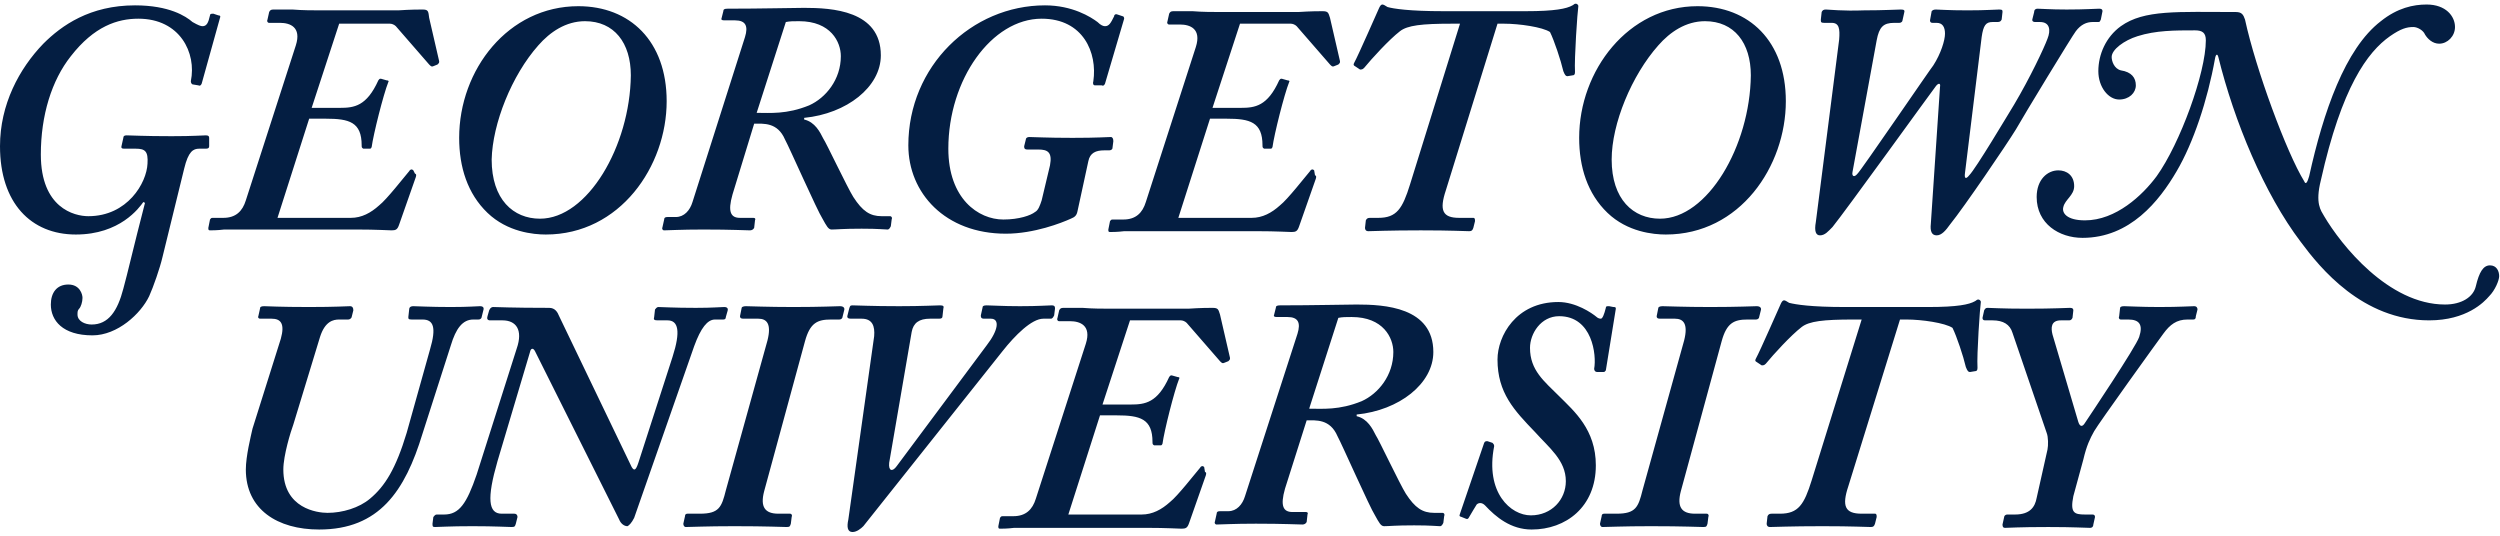 <svg width="350" height="75" viewBox="0 0 350 75" fill="none" xmlns="http://www.w3.org/2000/svg">
  <path fill-rule="evenodd" clip-rule="evenodd"
        d="M22.75 35.983C22.4 37.5 21.467 40.183 20.883 41.467C19.717 43.917 16.45 46.95 12.95 46.95C8.75 46.95 7.117 44.85 7.117 42.633C7.117 41 7.933 39.833 9.567 39.833C11.2 39.833 11.55 41.233 11.55 41.7C11.55 42.283 11.317 42.983 11.083 43.217C10.85 43.45 10.85 43.683 10.85 44.033C10.85 44.967 11.9 45.433 12.833 45.433C15.167 45.433 16.45 43.567 17.267 40.417C17.85 38.317 18.667 34.7 20.3 28.4L20.067 28.283C19.483 29.1 16.8 32.833 10.617 32.833C4.317 32.833 0 28.4 0 20.467C0 14.633 2.683 9.617 6.067 6.117C8.633 3.55 12.6 0.75 18.9 0.75C23.683 0.75 26.017 2.267 26.95 3.083C27.767 3.55 28.117 3.667 28.35 3.667C28.933 3.667 29.167 3.2 29.4 2.15C29.4 1.917 29.633 1.917 29.867 1.917L30.567 2.15C30.8 2.15 30.917 2.267 30.8 2.5L28.233 11.717C28.117 11.95 28 12.067 27.767 11.95L27.067 11.833C26.833 11.833 26.717 11.6 26.717 11.367C27.533 7.4 25.2 2.617 19.367 2.617C16.45 2.617 13.183 3.667 9.917 7.867C7.233 11.25 5.717 16.15 5.717 21.633C5.717 29.1 10.383 30.267 12.367 30.267C17.85 30.267 20.533 25.6 20.65 22.917C20.767 21.167 20.3 20.817 19.017 20.817H17.383C17.033 20.817 16.917 20.7 17.033 20.35L17.267 19.3C17.267 19.067 17.383 18.95 17.733 18.95C18.433 18.95 20.067 19.067 24.033 19.067C27.183 19.067 28.233 18.95 28.817 18.95C29.167 18.95 29.283 19.067 29.283 19.3V20.467C29.283 20.7 29.167 20.817 28.817 20.817H27.883C27.067 20.817 26.367 21.167 25.783 23.617L22.75 35.983ZM57.867 23.85C57.633 23.617 57.4 23.733 57.283 23.967C56.583 24.783 54.133 27.933 53.083 28.75C51.917 29.8 50.633 30.5 49.117 30.5H38.85L43.283 16.617H45.617C48.883 16.617 50.633 17.083 50.633 20.35C50.633 20.583 50.633 20.7 50.867 20.817H51.683C51.917 20.817 51.917 20.817 52.033 20.583C52.267 18.833 53.667 13.233 54.367 11.483C54.483 11.367 54.367 11.25 54.133 11.25L53.317 11.017C53.083 11.017 53.083 11.133 52.967 11.25C51.333 14.867 49.583 15.1 47.6 15.1H43.633L47.483 3.317H54.6C54.833 3.317 55.183 3.433 55.417 3.667L60.083 9.033C60.317 9.267 60.433 9.383 60.667 9.267L61.25 9.033C61.483 8.8 61.483 8.8 61.483 8.567L60.083 2.5C59.967 1.567 59.967 1.333 59.15 1.333C58.683 1.333 57.517 1.333 55.767 1.45C53.9 1.45 51.45 1.45 48.183 1.45H44.917C43.867 1.45 42.35 1.45 40.95 1.333C39.667 1.333 38.617 1.333 38.267 1.333C37.917 1.333 37.8 1.45 37.683 1.683L37.45 2.733C37.333 2.967 37.45 3.2 37.683 3.2H39.2C40.6 3.2 42.233 3.783 41.417 6.35L34.417 28.05C33.95 29.567 33.017 30.5 31.267 30.5H29.75C29.517 30.5 29.517 30.617 29.4 30.733L29.167 31.9C29.167 32.133 29.167 32.25 29.4 32.25C29.633 32.25 30.45 32.25 31.383 32.133C32.433 32.133 33.717 32.133 35.117 32.133H41.067C44.217 32.133 47.483 32.133 50.05 32.133C52.617 32.133 54.483 32.25 54.833 32.25C55.417 32.25 55.65 32.133 55.883 31.433L58.217 24.783C58.333 24.433 58.217 24.317 58.1 24.317L57.867 23.85ZM93.333 14.167C93.333 5.767 88.2 0.867 80.967 0.867C71.167 0.867 64.283 9.733 64.283 19.3C64.283 23.383 65.45 27.117 68.25 29.8C71.05 32.483 74.667 32.833 76.417 32.833C86.8 32.833 93.333 23.267 93.333 14.167ZM75.367 6.35C77 4.483 79.217 2.967 81.9 2.967C85.983 2.967 88.317 6 88.317 10.55C88.2 20.467 82.25 30.617 75.6 30.617C71.867 30.617 68.833 27.933 68.833 22.333C68.95 17.317 71.633 10.55 75.367 6.35ZM105.583 17.317C106.867 17.317 108.85 17.083 109.9 19.533C110.483 20.583 114.45 29.567 115.15 30.617C115.733 31.667 115.967 32.133 116.433 32.133C117.133 32.133 117.95 32.017 120.633 32.017C123.083 32.017 123.783 32.133 124.25 32.133C124.483 32.133 124.6 31.9 124.717 31.667L124.833 30.733C124.95 30.5 124.833 30.267 124.6 30.267H123.433C121.8 30.267 120.75 29.567 119.467 27.583C118.65 26.3 115.617 19.883 115.267 19.417C114.8 18.483 114.1 17.083 112.583 16.733V16.5C118.533 15.917 123.317 12.183 123.317 7.75C123.317 1.45 116.433 1.1 112.583 1.1C111.3 1.1 106.517 1.217 101.85 1.217C101.383 1.217 101.267 1.333 101.267 1.567L101.033 2.5C100.917 2.733 101.033 2.85 101.383 2.85H102.9C104.417 2.85 104.767 3.667 104.3 5.183L96.95 28.283C96.6 29.45 95.783 30.383 94.617 30.383H93.45C93.1 30.383 92.983 30.5 92.983 30.733L92.75 31.783C92.633 32.017 92.75 32.25 92.983 32.25C93.567 32.25 95.317 32.133 98.467 32.133C102.433 32.133 104.417 32.25 105 32.25C105.233 32.25 105.467 32.133 105.583 31.9L105.7 30.85C105.817 30.617 105.7 30.5 105.467 30.5H103.6C102.317 30.5 101.85 29.683 102.55 27.233L105.583 17.317ZM110.017 3.083C110.6 2.967 111.067 2.967 111.883 2.967C116.317 2.967 117.717 5.883 117.717 7.867C117.717 11.133 115.617 13.7 113.283 14.75C110.133 16.033 107.8 15.8 105.933 15.8L110.017 3.083ZM145.833 28.05C145.6 28.75 145.367 29.45 144.9 29.683C144.317 30.15 142.683 30.733 140.467 30.733C136.967 30.733 132.767 27.817 132.767 20.817C132.767 11.133 138.833 2.617 145.833 2.617C151.667 2.617 153.65 7.4 153.067 11.367C152.95 11.717 153.067 11.95 153.3 11.95H154.233C154.467 12.067 154.583 11.95 154.7 11.717L157.383 2.617C157.383 2.383 157.267 2.267 157.15 2.267L156.45 2.033C156.217 1.917 155.983 2.033 155.983 2.267C155.517 3.2 155.283 3.667 154.7 3.667C154.467 3.667 154.117 3.55 153.65 3.083C152.717 2.383 150.15 0.75 146.3 0.75C136.033 0.75 127.167 9.267 127.167 20.35C127.167 27 132.3 32.717 140.817 32.717C144.783 32.717 148.633 31.2 149.917 30.617C150.5 30.383 150.733 30.15 150.85 29.567L152.367 22.567C152.6 21.4 153.417 21.05 154.583 21.05H155.283C155.517 21.05 155.75 20.933 155.75 20.7L155.867 19.767C155.867 19.417 155.75 19.183 155.517 19.183C154.933 19.183 153.767 19.3 150.15 19.3C146.417 19.3 144.9 19.183 144.083 19.183C143.85 19.183 143.617 19.3 143.617 19.533L143.383 20.467C143.383 20.7 143.383 20.933 143.85 20.933H145.367C146.65 20.933 147.35 21.283 147 23.15L145.833 28.05ZM183.983 23.85C183.75 23.617 183.517 23.733 183.4 23.967C182.7 24.783 180.25 27.933 179.2 28.75C178.033 29.8 176.75 30.5 175.233 30.5H164.967L169.4 16.617H171.733C175 16.617 176.75 17.083 176.75 20.35C176.75 20.583 176.75 20.7 176.983 20.817H177.8C178.033 20.817 178.033 20.817 178.15 20.583C178.383 18.833 179.783 13.233 180.483 11.483C180.6 11.367 180.483 11.25 180.25 11.25L179.433 11.017C179.2 11.017 179.2 11.133 179.083 11.25C177.45 14.867 175.7 15.1 173.717 15.1H169.75L173.6 3.317H180.717C180.95 3.317 181.3 3.433 181.533 3.667L186.2 9.033C186.433 9.267 186.55 9.383 186.783 9.267L187.367 9.033C187.6 8.8 187.6 8.8 187.6 8.567L186.2 2.5C185.967 1.8 185.967 1.567 185.15 1.567C184.683 1.567 183.517 1.567 181.767 1.683C179.9 1.683 177.45 1.683 174.183 1.683H170.917C169.867 1.683 168.35 1.683 166.95 1.567C165.667 1.567 164.617 1.567 164.267 1.567C163.917 1.567 163.8 1.683 163.683 1.917L163.45 2.967C163.333 3.2 163.45 3.433 163.683 3.433H165.2C166.6 3.433 168.233 4.017 167.417 6.583L160.417 28.283C159.95 29.8 159.017 30.733 157.267 30.733H155.75C155.517 30.733 155.517 30.85 155.4 30.967L155.167 32.133C155.167 32.367 155.167 32.483 155.4 32.483C155.633 32.483 156.45 32.483 157.383 32.367C158.433 32.367 159.717 32.367 161.117 32.367H167.067C170.217 32.367 173.483 32.367 176.05 32.367C178.617 32.367 180.483 32.483 180.833 32.483C181.417 32.483 181.65 32.367 181.883 31.667L184.217 25.017C184.333 24.667 184.217 24.55 184.1 24.55L183.983 23.85ZM202.067 1.567C197.283 1.567 195.067 1.217 194.25 0.983C193.9 0.75 193.667 0.633 193.55 0.633C193.317 0.633 193.2 0.867 193.083 1.1C192.967 1.333 190.167 7.75 189.583 8.8C189.467 9.033 189.467 9.15 189.7 9.267L190.4 9.733C190.633 9.733 190.75 9.733 190.983 9.5C192.033 8.217 194.483 5.533 196 4.367C197.05 3.55 199.033 3.317 203.233 3.317H204.4L197.4 25.833C196.35 29.217 195.533 30.5 192.967 30.5H191.8C191.45 30.5 191.333 30.617 191.217 30.85L191.1 31.9C191.1 32.133 191.217 32.367 191.567 32.367C192.033 32.367 194.483 32.25 198.917 32.25C203.233 32.25 204.983 32.367 205.683 32.367C206.033 32.367 206.15 32.25 206.267 31.9L206.5 30.967C206.5 30.733 206.5 30.5 206.267 30.5H204.283C201.95 30.5 201.483 29.45 202.417 26.65L209.65 3.317H210.583C212.683 3.317 215.95 3.783 217 4.483C217.583 5.65 218.517 8.45 218.867 9.967C219.1 10.55 219.217 10.667 219.45 10.667L220.15 10.55C220.383 10.55 220.5 10.433 220.5 10.083C220.383 8.217 220.85 1.567 220.967 0.867C220.967 0.633 220.733 0.517 220.617 0.517C220.383 0.517 220.383 0.633 220.15 0.75C219.333 1.217 217.7 1.567 213.617 1.567H202.067ZM250.017 14.167C250.017 5.767 244.883 0.867 237.65 0.867C227.967 0.867 221.083 9.85 221.083 19.3C221.083 23.383 222.25 27.117 225.05 29.8C227.85 32.483 231.467 32.833 233.217 32.833C243.6 32.833 250.017 23.267 250.017 14.167ZM232.167 6.35C233.8 4.483 236.017 2.967 238.7 2.967C242.783 2.967 245.117 6 245.117 10.55C245 20.467 239.05 30.617 232.4 30.617C228.667 30.617 225.633 27.933 225.633 22.333C225.633 17.317 228.433 10.55 232.167 6.35ZM262.733 5.65C263.083 3.783 263.667 3.2 265.183 3.2H265.883C266.233 3.2 266.35 2.967 266.35 2.85L266.583 1.8C266.7 1.45 266.583 1.333 266.117 1.333C265.533 1.333 263.783 1.45 260.983 1.45C257.95 1.567 256.083 1.333 255.617 1.333C255.267 1.333 255.15 1.45 255.033 1.683L254.917 2.733C254.917 3.083 254.917 3.2 255.383 3.2H256.433C257.483 3.2 257.6 4.017 257.483 5.533L254.217 31.083C253.983 32.367 254.217 32.95 254.8 32.95C255.5 32.95 255.967 32.367 256.55 31.783C258.183 29.8 270.55 12.65 271.017 12.067C271.367 11.6 271.717 11.6 271.6 12.183L270.317 31.317C270.2 32.367 270.433 32.95 271.133 32.95C271.833 32.95 272.417 32.25 273 31.433C274.983 28.983 280.933 20.233 282.217 18.133C283.267 16.267 290.15 4.95 290.617 4.367C291.317 3.433 292.133 3.083 292.95 3.083H293.767C294 3.083 294 2.967 294.117 2.733L294.35 1.567C294.35 1.333 294.233 1.217 293.883 1.217C293.3 1.217 292.017 1.333 289.333 1.333C287 1.333 285.833 1.217 285.25 1.217C285.017 1.217 284.783 1.333 284.783 1.683L284.55 2.617C284.433 2.967 284.667 3.083 284.9 3.083H285.6C287 3.083 287.117 4.25 286.65 5.417C286.183 6.7 284.2 10.9 281.983 14.633C281.05 16.15 276.617 23.617 275.683 24.55C275.217 25.133 274.983 25.017 275.1 24.2L277.433 5.183C277.667 3.55 278.017 3.083 278.95 3.083H279.65C280 3.083 280.117 2.967 280.233 2.733L280.35 1.683C280.35 1.45 280.35 1.333 279.883 1.333C279.3 1.333 278.133 1.45 275.45 1.45C272.65 1.45 271.483 1.333 271.017 1.333C270.667 1.333 270.55 1.45 270.433 1.567L270.2 2.85C270.2 3.083 270.317 3.2 270.55 3.2H271.133C271.95 3.2 272.3 3.783 272.3 4.717C272.3 5.65 271.717 7.517 270.667 9.15C270.433 9.383 260.4 24.083 260.05 24.317C259.583 24.9 259.233 24.667 259.35 24.083L262.733 5.65ZM285.133 27.583C285.133 31.317 288.283 33.3 291.55 33.3C298.2 33.3 302.283 28.167 304.733 23.967C307.067 20 309.05 14.05 310.1 8.217C310.217 7.517 310.45 7.517 310.567 7.983C312.783 16.967 316.983 27.117 322.117 33.883C324.8 37.5 330.75 44.85 340.083 44.85C345.333 44.85 347.783 42.283 348.483 41.467C349.3 40.65 349.883 39.25 349.883 38.667C349.883 37.967 349.533 37.15 348.6 37.15C347.667 37.15 347.083 38.083 346.617 40.067C346.267 41.583 344.633 42.633 342.3 42.633C334.367 42.633 327.717 34.233 325.383 30.267C324.917 29.45 324.1 28.517 324.917 25.25C327.833 12.183 331.45 7.283 334.6 5.067C336.117 4.017 336.933 3.783 337.867 3.783C338.45 3.783 339.267 4.25 339.5 4.833C339.85 5.417 340.55 6.117 341.483 6.117C342.65 6.117 343.7 5.067 343.7 3.783C343.7 2.267 342.417 0.633 339.733 0.633C337.867 0.633 335.65 1.1 333.317 2.967C328.3 6.817 325.267 15.683 323.283 24.667C323.05 25.483 322.817 25.95 322.583 25.367C320.133 21.4 315.817 9.733 314.3 2.733C314.067 2.033 313.833 1.683 313.017 1.683C304.85 1.683 300.183 1.333 296.917 3.667C294.817 5.183 293.767 7.633 293.767 9.967C293.767 12.183 295.167 13.933 296.683 13.933C298.083 13.933 299.017 13 299.017 11.95C299.017 10.9 298.433 10.083 296.917 9.85C295.983 9.617 295.633 8.567 295.633 7.983C295.633 6.933 297.383 5.65 299.25 5.067C301.817 4.25 304.5 4.25 307.3 4.25C308.35 4.25 308.817 4.6 308.817 5.65C308.817 10.2 305.2 20.117 301.933 24.667C299.95 27.35 296.217 30.85 291.9 30.85C289.333 30.85 288.633 29.8 288.867 28.983C289.1 27.933 290.383 27.35 290.383 26.067C290.383 24.55 289.333 23.85 288.167 23.85C286.65 23.85 285.133 25.133 285.133 27.583ZM63.117 48.35C63.817 46.017 64.75 44.733 66.267 44.733H66.967C67.317 44.733 67.433 44.5 67.433 44.383L67.667 43.45C67.783 43.1 67.667 42.867 67.2 42.867C66.733 42.867 65.683 42.983 63.117 42.983C60.2 42.983 58.45 42.867 57.867 42.867C57.4 42.867 57.283 43.1 57.283 43.333L57.167 44.383C57.167 44.617 57.167 44.733 57.633 44.733H59.15C60.667 44.733 61.133 45.783 60.2 48.933L56.933 60.6C55.417 65.617 53.9 68.067 51.8 69.817C50.283 71.1 47.95 71.8 45.85 71.8C44.45 71.8 39.667 71.217 39.667 65.733C39.667 63.75 40.717 60.367 41.067 59.433L44.8 47.183C45.5 44.967 46.667 44.733 47.483 44.733H48.767C49 44.733 49.233 44.5 49.233 44.383L49.467 43.45C49.467 43.1 49.35 42.867 49 42.867C48.533 42.867 47.017 42.983 43.283 42.983C39.083 42.983 37.567 42.867 36.983 42.867C36.517 42.867 36.4 42.983 36.4 43.217L36.167 44.267C36.05 44.5 36.283 44.617 36.4 44.617H38.033C39.317 44.617 39.9 45.317 39.317 47.417L35.35 60.017C35.117 61.067 34.417 63.867 34.417 65.733C34.417 71.333 38.85 74.133 44.683 74.133C53.083 74.133 56.7 68.767 59.15 60.717L63.117 48.35ZM86.683 72.733C86.917 73.317 87.383 73.667 87.85 73.667C88.083 73.55 88.433 73.2 88.783 72.5L97.183 48.467C98.117 45.9 99.05 44.733 100.1 44.733H101.267C101.5 44.733 101.617 44.617 101.617 44.383L101.85 43.567C101.967 43.217 101.85 42.983 101.383 42.983C100.8 42.983 99.867 43.1 97.417 43.1C94.267 43.1 92.75 42.983 92.167 42.983C91.933 42.983 91.817 43.217 91.7 43.333L91.583 44.383C91.467 44.733 91.583 44.85 92.05 44.85H93.45C94.967 44.85 95.317 46.367 94.15 49.983L89.367 64.8C89.017 65.85 88.783 65.967 88.433 65.383L78.283 44.267C78.05 43.683 77.7 43.1 76.883 43.1C71.517 43.1 69.65 42.983 69.067 42.983C68.717 42.983 68.6 43.217 68.483 43.45L68.25 44.267C68.133 44.617 68.25 44.85 68.6 44.85H70.35C72.217 44.85 73.267 46.133 72.333 48.817L66.733 66.433C65.333 70.517 64.283 72.033 62.183 72.033H61.133C60.9 72.033 60.783 72.267 60.667 72.383L60.55 73.317C60.55 73.667 60.55 73.783 60.9 73.783C61.483 73.783 62.883 73.667 66.15 73.667C69.3 73.667 71.167 73.783 71.633 73.783C72.1 73.783 72.1 73.667 72.217 73.317L72.45 72.383C72.45 72.15 72.333 71.917 71.983 71.917H70.233C68.367 71.917 68.133 69.817 69.65 64.567L74.2 49.283C74.317 48.7 74.667 48.7 74.9 49.167L86.683 72.733ZM101.617 68.65C101.033 70.983 100.683 71.917 98 71.917H96.25C96.017 71.917 95.9 72.033 95.9 72.267L95.667 73.317C95.667 73.55 95.783 73.783 96.017 73.783C96.6 73.783 98.933 73.667 102.783 73.667C107.45 73.667 109.55 73.783 110.133 73.783C110.6 73.783 110.6 73.667 110.717 73.317L110.833 72.383C110.95 72.15 110.833 71.917 110.6 71.917H108.967C107.1 71.917 106.4 70.983 106.983 68.767L112.7 47.767C113.4 45.2 114.45 44.733 116.317 44.733H117.483C117.833 44.733 117.95 44.5 117.95 44.383L118.183 43.45C118.3 43.1 118.067 42.867 117.6 42.867C117.017 42.867 115.033 42.983 111.067 42.983C107.45 42.983 105 42.867 104.417 42.867C104.067 42.867 103.833 42.983 103.833 43.1L103.6 44.267C103.6 44.5 103.717 44.617 104.067 44.617H106.167C107.333 44.617 108.033 45.317 107.45 47.65L101.617 68.65ZM125.533 65.267C124.95 66.083 124.367 65.967 124.483 64.8L127.633 46.483C127.867 45.2 128.683 44.617 130.2 44.617H131.483C131.833 44.617 131.95 44.5 131.95 44.267L132.067 43.217C132.183 42.867 132.067 42.75 131.6 42.75C131.017 42.75 129.15 42.867 125.883 42.867C121.917 42.867 120.05 42.75 119.35 42.75C119 42.75 119 42.867 118.883 43.217L118.65 44.15C118.533 44.5 118.767 44.617 119.117 44.617H120.633C122.15 44.617 122.5 45.667 122.383 47.067L118.767 72.733C118.533 73.783 118.65 74.483 119.35 74.483C119.933 74.483 120.517 74.017 120.867 73.667L140.35 49.167C142.1 46.95 144.433 44.617 146.067 44.617H147.117C147.35 44.617 147.467 44.383 147.583 44.15L147.7 43.217C147.7 42.983 147.7 42.75 147.233 42.75C146.65 42.75 145.483 42.867 142.8 42.867C140.35 42.867 138.833 42.75 138.133 42.75C137.667 42.75 137.55 42.867 137.55 43.1L137.317 44.15C137.317 44.383 137.317 44.617 137.783 44.617H138.717C140 44.617 139.767 46.25 138.133 48.35L125.533 65.267ZM168.583 65.383C168.35 65.15 168.117 65.267 168 65.5C167.3 66.317 164.85 69.467 163.8 70.283C162.633 71.333 161.35 72.033 159.833 72.033H149.567L154 58.15H156.333C159.6 58.15 161.35 58.617 161.35 61.883C161.35 62.117 161.35 62.233 161.583 62.35H162.4C162.633 62.35 162.633 62.35 162.75 62.117C162.983 60.367 164.383 54.767 165.083 53.017C165.2 52.9 165.083 52.783 164.85 52.783L164.033 52.55C163.8 52.55 163.8 52.667 163.683 52.783C162.05 56.4 160.3 56.633 158.317 56.633H154.35L158.2 44.85H165.317C165.55 44.85 165.9 44.967 166.133 45.2L170.8 50.567C171.033 50.8 171.15 50.917 171.383 50.8L171.967 50.567C172.2 50.333 172.2 50.333 172.2 50.1L170.8 44.033C170.567 43.333 170.567 43.1 169.75 43.1C169.283 43.1 168.117 43.1 166.367 43.217C164.5 43.217 162.05 43.217 158.783 43.217H155.517C154.467 43.217 152.95 43.217 151.55 43.1C150.267 43.1 149.217 43.1 148.867 43.1C148.517 43.1 148.4 43.217 148.283 43.45L148.05 44.5C147.933 44.733 148.05 44.967 148.283 44.967H149.8C151.2 44.967 152.833 45.55 152.017 48.117L145.017 69.817C144.55 71.333 143.617 72.267 141.867 72.267H140.35C140.117 72.267 140.117 72.383 140 72.5L139.767 73.667C139.767 73.9 139.767 74.017 140 74.017C140.233 74.017 141.05 74.017 141.983 73.9C143.033 73.9 144.317 73.9 145.717 73.9H151.667C154.817 73.9 158.083 73.9 160.65 73.9C163.217 73.9 165.083 74.017 165.433 74.017C166.017 74.017 166.25 73.9 166.483 73.2L168.817 66.55C168.933 66.2 168.817 66.083 168.7 66.083L168.583 65.383ZM182.933 58.85C184.217 58.85 186.2 58.617 187.25 61.067C187.833 62.117 191.8 71.1 192.5 72.15C193.083 73.2 193.317 73.667 193.783 73.667C194.483 73.667 195.3 73.55 197.983 73.55C200.433 73.55 201.133 73.667 201.6 73.667C201.833 73.667 201.95 73.433 202.067 73.2L202.183 72.267C202.3 72.033 202.183 71.8 201.95 71.8H200.783C199.15 71.8 198.1 71.1 196.817 69.117C196 67.833 192.967 61.417 192.617 60.95C192.15 60.017 191.45 58.617 189.933 58.267V58.033C195.883 57.45 200.667 53.717 200.667 49.283C200.667 42.983 193.783 42.633 189.933 42.633C188.65 42.633 183.867 42.75 179.2 42.75C178.733 42.75 178.617 42.867 178.617 43.1L178.383 44.033C178.267 44.267 178.383 44.383 178.733 44.383H180.25C181.767 44.383 182.117 45.2 181.65 46.717L174.3 69.467C173.95 70.633 173.133 71.567 171.967 71.567H170.8C170.45 71.567 170.333 71.683 170.333 71.917L170.1 72.967C169.983 73.2 170.1 73.433 170.333 73.433C170.917 73.433 172.667 73.317 175.817 73.317C179.783 73.317 181.767 73.433 182.35 73.433C182.583 73.433 182.817 73.317 182.933 73.083L183.05 72.033C183.167 71.8 183.05 71.683 182.817 71.683H180.95C179.667 71.683 179.2 70.867 179.9 68.417L182.933 58.85ZM187.367 44.5C187.95 44.383 188.417 44.383 189.233 44.383C193.667 44.383 195.067 47.3 195.067 49.283C195.067 52.55 192.967 55.117 190.633 56.167C187.483 57.45 185.15 57.217 183.283 57.217L187.367 44.5ZM226.217 43.217C226.217 42.983 226.1 42.983 225.867 42.983L225.283 42.867C224.933 42.867 224.817 42.867 224.817 43.1C224.583 44.033 224.35 44.617 224.117 44.617C223.883 44.617 223.65 44.5 223.533 44.383C222.833 43.8 220.617 42.283 218.167 42.283C212.217 42.283 209.65 47.067 209.65 50.333C209.65 55 211.983 57.45 214.9 60.483C216.883 62.7 219.217 64.45 219.217 67.367C219.217 69.933 217.233 72.15 214.317 72.15C211.517 72.15 207.9 69 209.183 62.467C209.183 62.233 209.067 62.117 208.95 62L208.25 61.767C208.017 61.767 207.9 61.767 207.783 62L204.4 71.917C204.283 72.267 204.283 72.267 204.633 72.383L205.217 72.617C205.45 72.733 205.567 72.617 205.683 72.383C206.033 71.8 206.5 70.983 206.733 70.633C206.967 70.4 207.433 70.283 207.9 70.75C209.417 72.383 211.517 74.133 214.433 74.133C219.217 74.133 223.417 70.983 223.417 65.15C223.417 60.133 220.383 57.567 218.283 55.467C216.183 53.367 214.2 51.85 214.2 48.7C214.2 46.717 215.717 44.267 218.283 44.267C222.95 44.267 223.533 49.75 223.183 51.617C223.183 51.85 223.3 52.083 223.65 52.083H224.467C224.7 52.083 224.7 51.967 224.817 51.85L226.217 43.217ZM229.95 68.65C229.367 70.983 229.017 71.917 226.333 71.917H224.583C224.35 71.917 224.233 72.033 224.233 72.267L224 73.317C224 73.55 224.117 73.783 224.35 73.783C224.933 73.783 227.267 73.667 231.117 73.667C235.783 73.667 237.883 73.783 238.467 73.783C238.933 73.783 238.933 73.667 239.05 73.317L239.167 72.383C239.283 72.15 239.167 71.917 238.933 71.917H237.3C235.433 71.917 234.733 70.983 235.317 68.767L241.033 47.767C241.733 45.2 242.783 44.733 244.65 44.733H245.817C246.167 44.733 246.283 44.5 246.283 44.383L246.517 43.45C246.633 43.1 246.4 42.867 245.933 42.867C245.35 42.867 243.367 42.983 239.4 42.983C235.783 42.983 233.333 42.867 232.75 42.867C232.4 42.867 232.167 42.983 232.167 43.1L231.933 44.267C231.933 44.5 232.05 44.617 232.4 44.617H234.5C235.667 44.617 236.367 45.317 235.783 47.65L229.95 68.65ZM258.3 42.983C253.517 42.983 251.417 42.633 250.483 42.4C250.133 42.167 249.9 42.05 249.783 42.05C249.55 42.05 249.433 42.283 249.317 42.517C249.2 42.75 246.4 49.167 245.817 50.217C245.7 50.45 245.7 50.567 245.933 50.683L246.633 51.15C246.867 51.15 246.983 51.15 247.217 50.917C248.267 49.633 250.717 46.95 252.233 45.783C253.283 44.967 255.267 44.733 259.467 44.733H260.633L253.633 67.25C252.583 70.633 251.767 71.917 249.2 71.917H248.033C247.683 71.917 247.567 72.033 247.45 72.267L247.333 73.317C247.333 73.55 247.45 73.783 247.8 73.783C248.267 73.783 250.717 73.667 255.15 73.667C259.467 73.667 261.217 73.783 261.917 73.783C262.267 73.783 262.383 73.667 262.5 73.317L262.733 72.383C262.733 72.15 262.733 71.917 262.5 71.917H260.633C258.3 71.917 257.833 70.867 258.767 68.067L266 44.733H266.933C269.033 44.733 272.3 45.2 273.35 45.9C273.933 47.067 274.867 49.867 275.217 51.383C275.45 51.967 275.567 52.083 275.8 52.083L276.5 51.967C276.733 51.967 276.85 51.85 276.85 51.5C276.733 49.633 277.2 42.983 277.317 42.283C277.317 42.05 277.083 41.933 276.967 41.933C276.733 41.933 276.733 42.05 276.5 42.167C275.683 42.633 274.05 42.983 269.967 42.983H258.3ZM291.667 64.333C292.133 62.35 292.6 61.417 293.183 60.367C293.767 59.317 302.167 47.65 302.867 46.717C303.8 45.433 304.733 44.733 306.25 44.733H307.067C307.3 44.733 307.417 44.617 307.417 44.267L307.65 43.333C307.65 43.1 307.533 42.867 307.183 42.867C306.6 42.867 305.2 42.983 302.283 42.983C299.717 42.983 297.967 42.867 297.383 42.867C296.917 42.867 296.8 42.983 296.8 43.217L296.683 44.267C296.567 44.5 296.683 44.733 296.917 44.733H297.967C299.483 44.733 300.067 45.433 299.483 47.183C299.017 48.583 292.6 58.15 291.9 59.2C291.55 59.783 291.2 59.783 290.967 59.083L287.35 46.833C287.117 45.9 287.117 44.85 288.517 44.85H289.683C289.917 44.85 290.033 44.733 290.15 44.5L290.267 43.45C290.267 43.217 290.15 43.1 289.8 43.1C289.217 43.1 287.7 43.217 283.733 43.217C280.117 43.217 278.833 43.1 278.25 43.1C278.017 43.1 277.9 43.217 277.783 43.45L277.55 44.5C277.55 44.733 277.667 44.85 277.9 44.85H278.95C280.467 44.85 281.4 45.433 281.75 46.6L286.533 60.6C286.767 61.183 286.767 62.35 286.65 62.933L285.133 69.7C284.9 70.983 284.2 72.033 282.1 72.033H281.05C280.7 72.033 280.583 72.267 280.583 72.383L280.35 73.433C280.35 73.783 280.467 73.9 280.7 73.9C281.283 73.9 282.567 73.783 286.767 73.783C290.383 73.783 291.9 73.9 292.6 73.9C292.95 73.9 293.067 73.667 293.067 73.433L293.3 72.383C293.3 72.15 293.183 72.033 292.95 72.033H291.9C290.383 72.033 289.8 71.8 290.267 69.467L291.667 64.333Z"
        fill="#041E42"/>
</svg>
